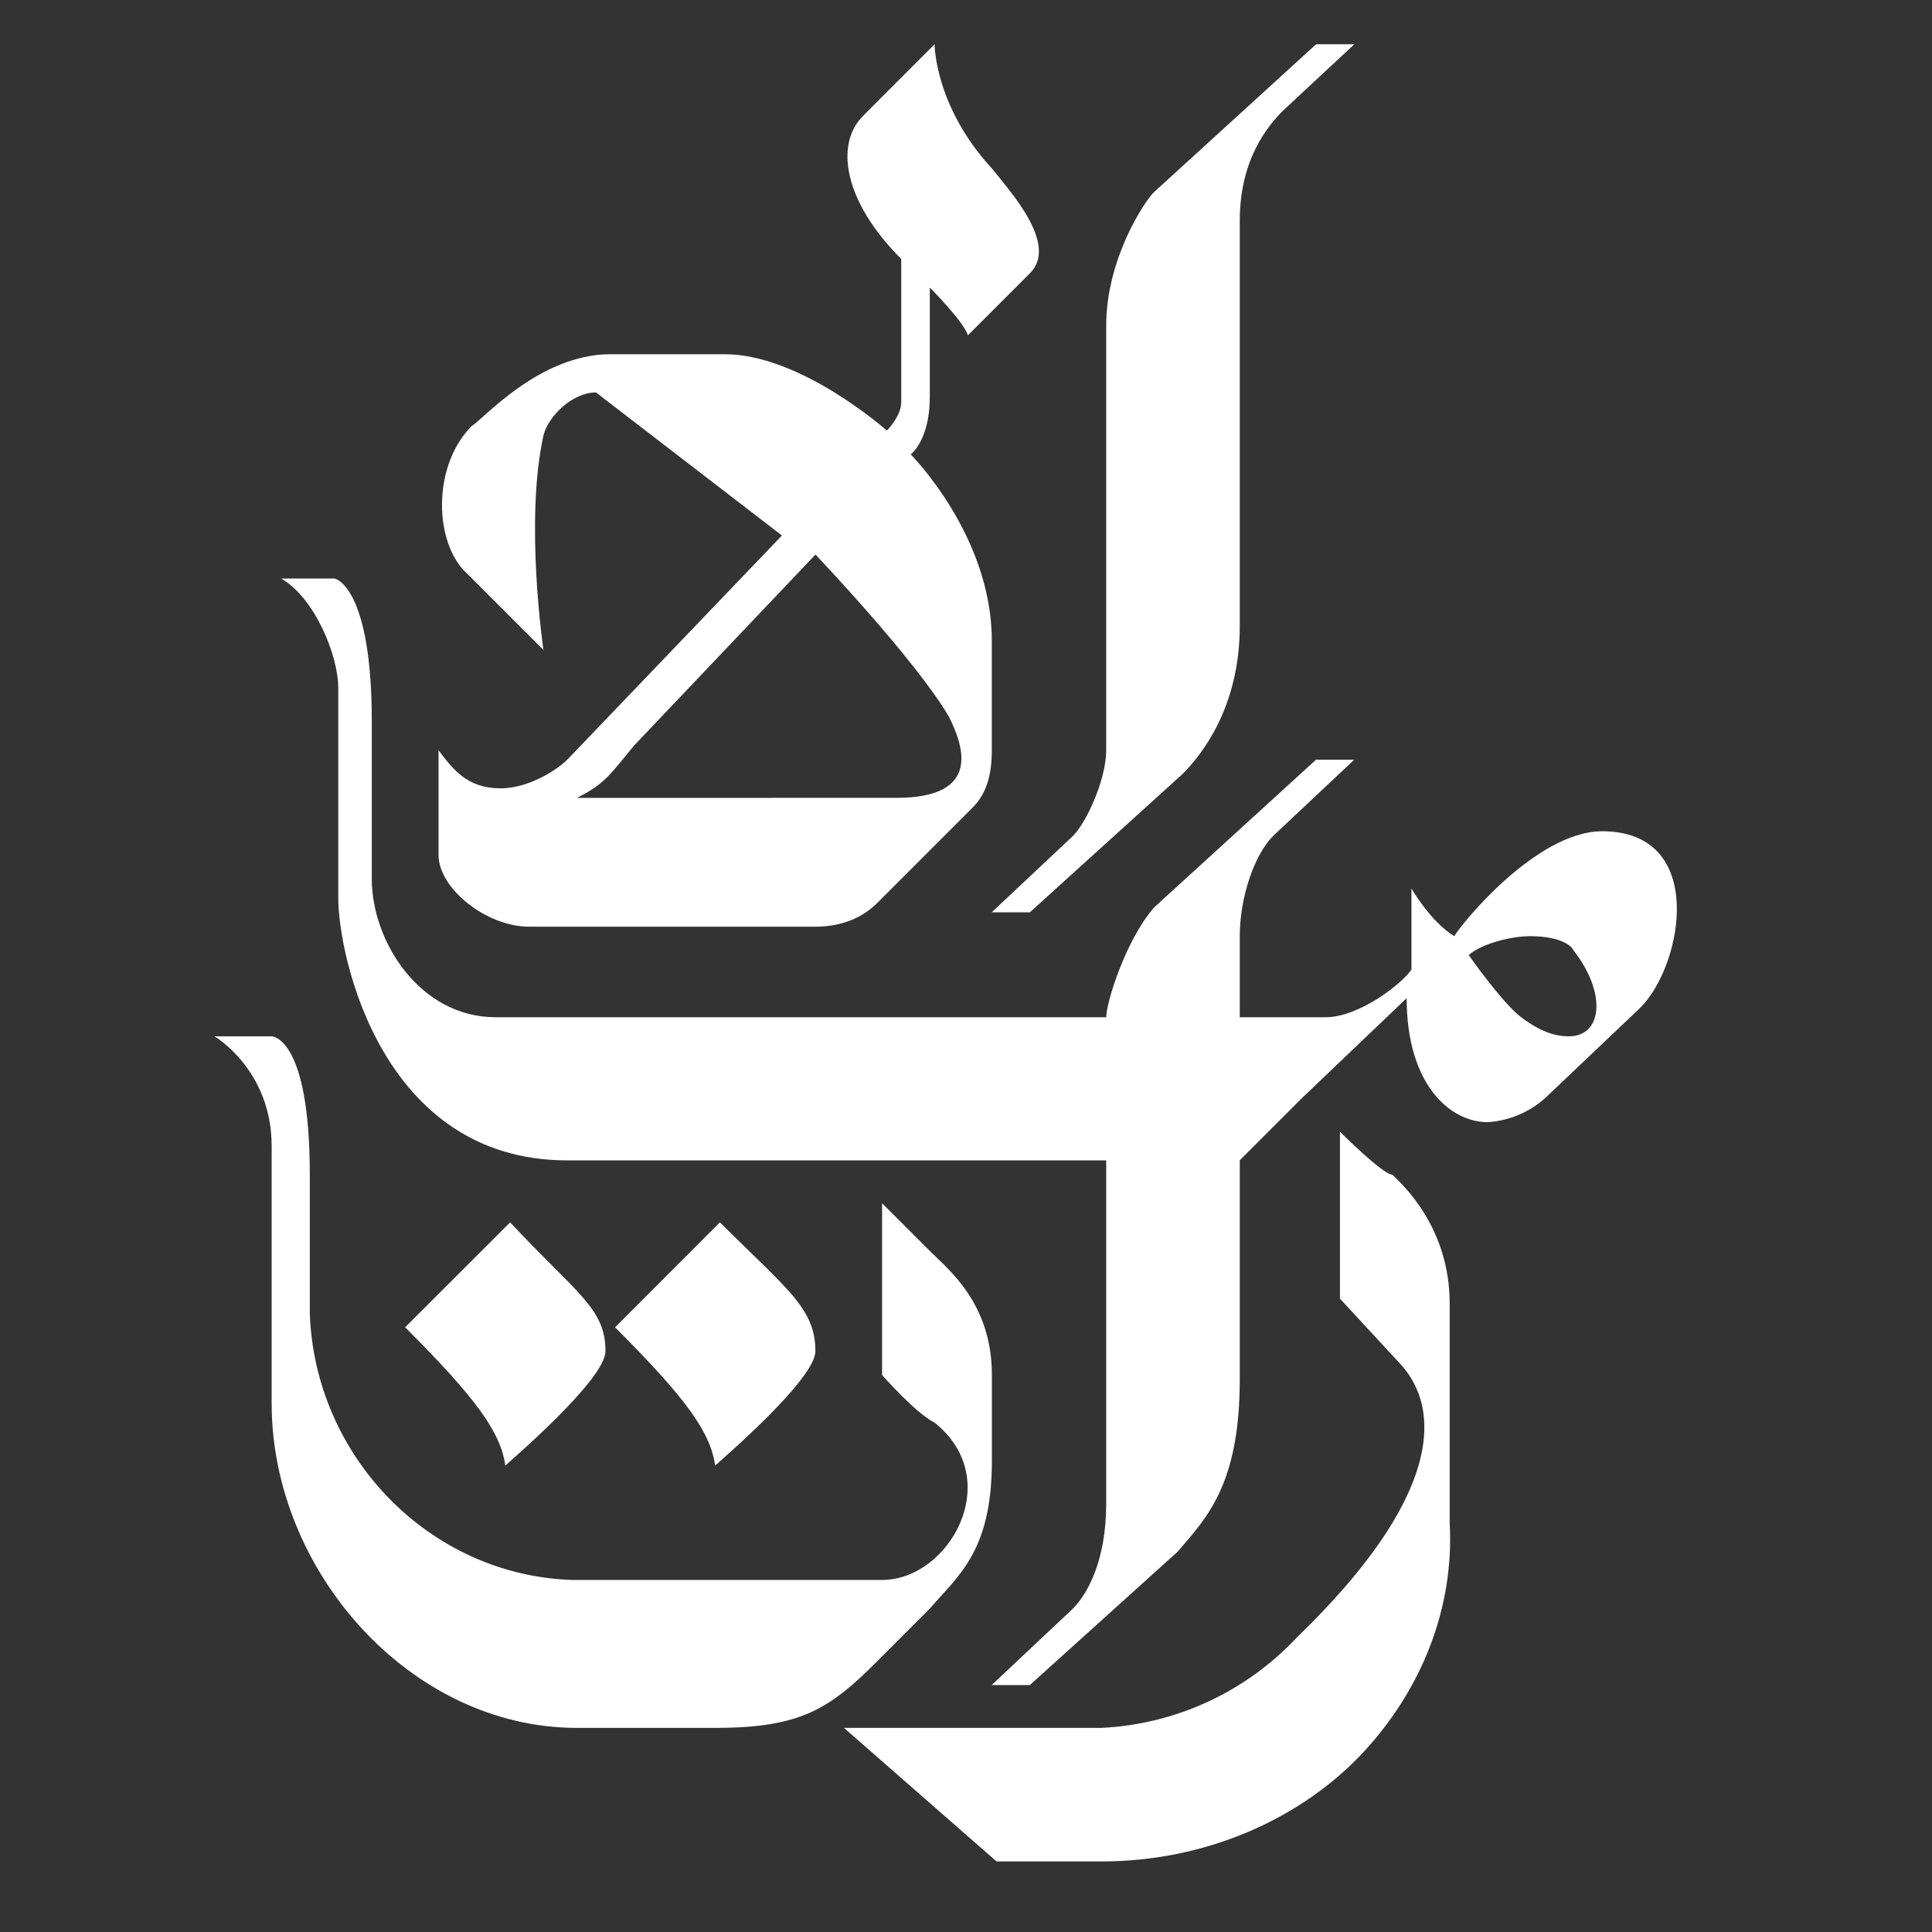 <svg width="23" height="23" viewBox="0 0 23 23" fill="none" xmlns="http://www.w3.org/2000/svg">
<rect x="0" y="0" width="23" height="23" fill="#333333" stroke="none"/>
<g clip-path="url(#clip0_54622_21058)">
<path d="M6.073 14.552L4.823 15.801C5.675 16.653 5.959 17.05 6.016 17.448C6.073 17.391 7.208 16.425 7.208 16.085C7.208 15.574 6.868 15.403 6.073 14.552ZM3.233 12.337H2.553C2.553 12.337 3.234 12.734 3.234 13.644V16.709C3.234 18.696 4.88 20.57 6.868 20.57H8.514C9.536 20.57 9.877 20.343 10.445 19.775L11.069 19.15C11.409 18.754 11.808 18.47 11.808 17.391V16.369C11.808 15.517 11.296 15.119 11.069 14.892L10.501 14.324V16.369C10.501 16.369 10.898 16.823 11.126 16.936C11.977 17.618 11.297 18.809 10.502 18.809H6.811C5.107 18.753 3.744 17.334 3.688 15.63V13.984C3.688 12.337 3.234 12.337 3.234 12.337M8.57 14.552L7.322 15.801C8.174 16.653 8.457 17.05 8.514 17.448C8.571 17.391 9.707 16.425 9.707 16.085C9.707 15.574 9.366 15.346 8.571 14.552M11.126 0.527L10.275 1.379C9.934 1.72 10.047 2.401 10.729 3.083V4.786C10.729 4.956 10.558 5.126 10.558 5.126C10.558 5.126 9.536 4.217 8.629 4.217H7.265C6.413 4.217 5.733 5.012 5.618 5.069C5.164 5.524 5.164 6.376 5.505 6.773L6.47 7.738C6.47 7.738 6.243 6.206 6.47 5.183C6.527 4.956 6.811 4.672 7.095 4.672L9.309 6.375L6.754 9.043C6.64 9.158 6.3 9.385 5.959 9.385C5.562 9.385 5.391 9.158 5.221 8.931V10.18C5.221 10.576 5.789 11.032 6.3 11.032H9.707C9.934 11.032 10.218 10.975 10.445 10.748L11.581 9.612C11.75 9.441 11.807 9.215 11.807 8.931V7.625C11.807 6.375 10.842 5.41 10.842 5.41C10.842 5.41 11.069 5.24 11.069 4.729V3.423C11.069 3.423 11.466 3.82 11.523 3.991L12.262 3.252C12.602 2.912 12.034 2.288 11.807 2.004C11.126 1.265 11.126 0.527 11.126 0.527ZM6.868 9.499C7.209 9.327 7.266 9.215 7.55 8.874L9.708 6.602C9.708 6.602 10.899 7.852 11.297 8.533C11.468 8.874 11.694 9.498 10.673 9.498L6.868 9.499ZM3.971 6.887H3.347C3.743 7.114 4.027 7.796 4.027 8.193V10.692C4.027 11.372 4.538 13.814 6.753 13.814H13.169V17.903C13.169 18.583 12.942 18.981 12.772 19.151L11.806 20.06H12.26L14.021 18.471C14.361 18.073 14.759 17.676 14.759 16.426V13.813L15.497 13.075L16.746 11.883C16.746 12.905 17.257 13.359 17.711 13.359C17.963 13.343 18.203 13.243 18.392 13.075L19.528 11.996C20.039 11.485 20.323 9.896 19.074 9.896C18.279 9.896 17.37 11.032 17.314 11.145C17.03 10.974 16.803 10.577 16.803 10.577V11.542C16.69 11.713 16.178 12.11 15.781 12.11H14.759V11.145C14.759 10.691 14.929 10.18 15.155 9.953L16.122 9.044H15.667L13.737 10.805C13.396 11.201 13.169 11.94 13.169 12.11H5.902C4.994 12.11 4.426 11.202 4.426 10.464V8.589C4.426 7.057 4.029 6.886 3.971 6.886M18.677 12.337C18.507 12.337 18.336 12.28 18.109 12.11C17.883 11.939 17.485 11.371 17.485 11.371C17.599 11.259 17.94 11.145 18.223 11.145C18.45 11.145 18.677 11.202 18.734 11.316C19.131 11.826 19.075 12.337 18.677 12.337ZM15.668 0.527L13.737 2.288C13.623 2.401 13.169 3.083 13.169 3.878V8.931C13.169 9.271 12.942 9.782 12.772 9.953L11.806 10.861H12.26L14.077 9.215C14.305 8.987 14.759 8.42 14.759 7.454V2.628C14.759 1.889 15.1 1.493 15.27 1.321L16.123 0.527H15.668ZM15.952 13.473V15.46L16.634 16.198C17.201 16.766 17.145 17.845 15.441 19.491C14.835 20.14 14 20.527 13.113 20.57H10.047L11.864 22.16H13.113C14.362 22.16 15.498 21.649 16.236 20.854C16.918 20.116 17.315 19.15 17.258 18.129V15.517C17.258 14.608 16.691 14.097 16.577 13.985C16.463 13.985 15.952 13.473 15.952 13.473Z" fill="white"/>
</g>
<defs>
<clipPath id="clip0_54622_21058">
<rect width="21.633" height="21.633" fill="white" transform="translate(0.442 0.525)"/>
</clipPath>
</defs>
</svg>
